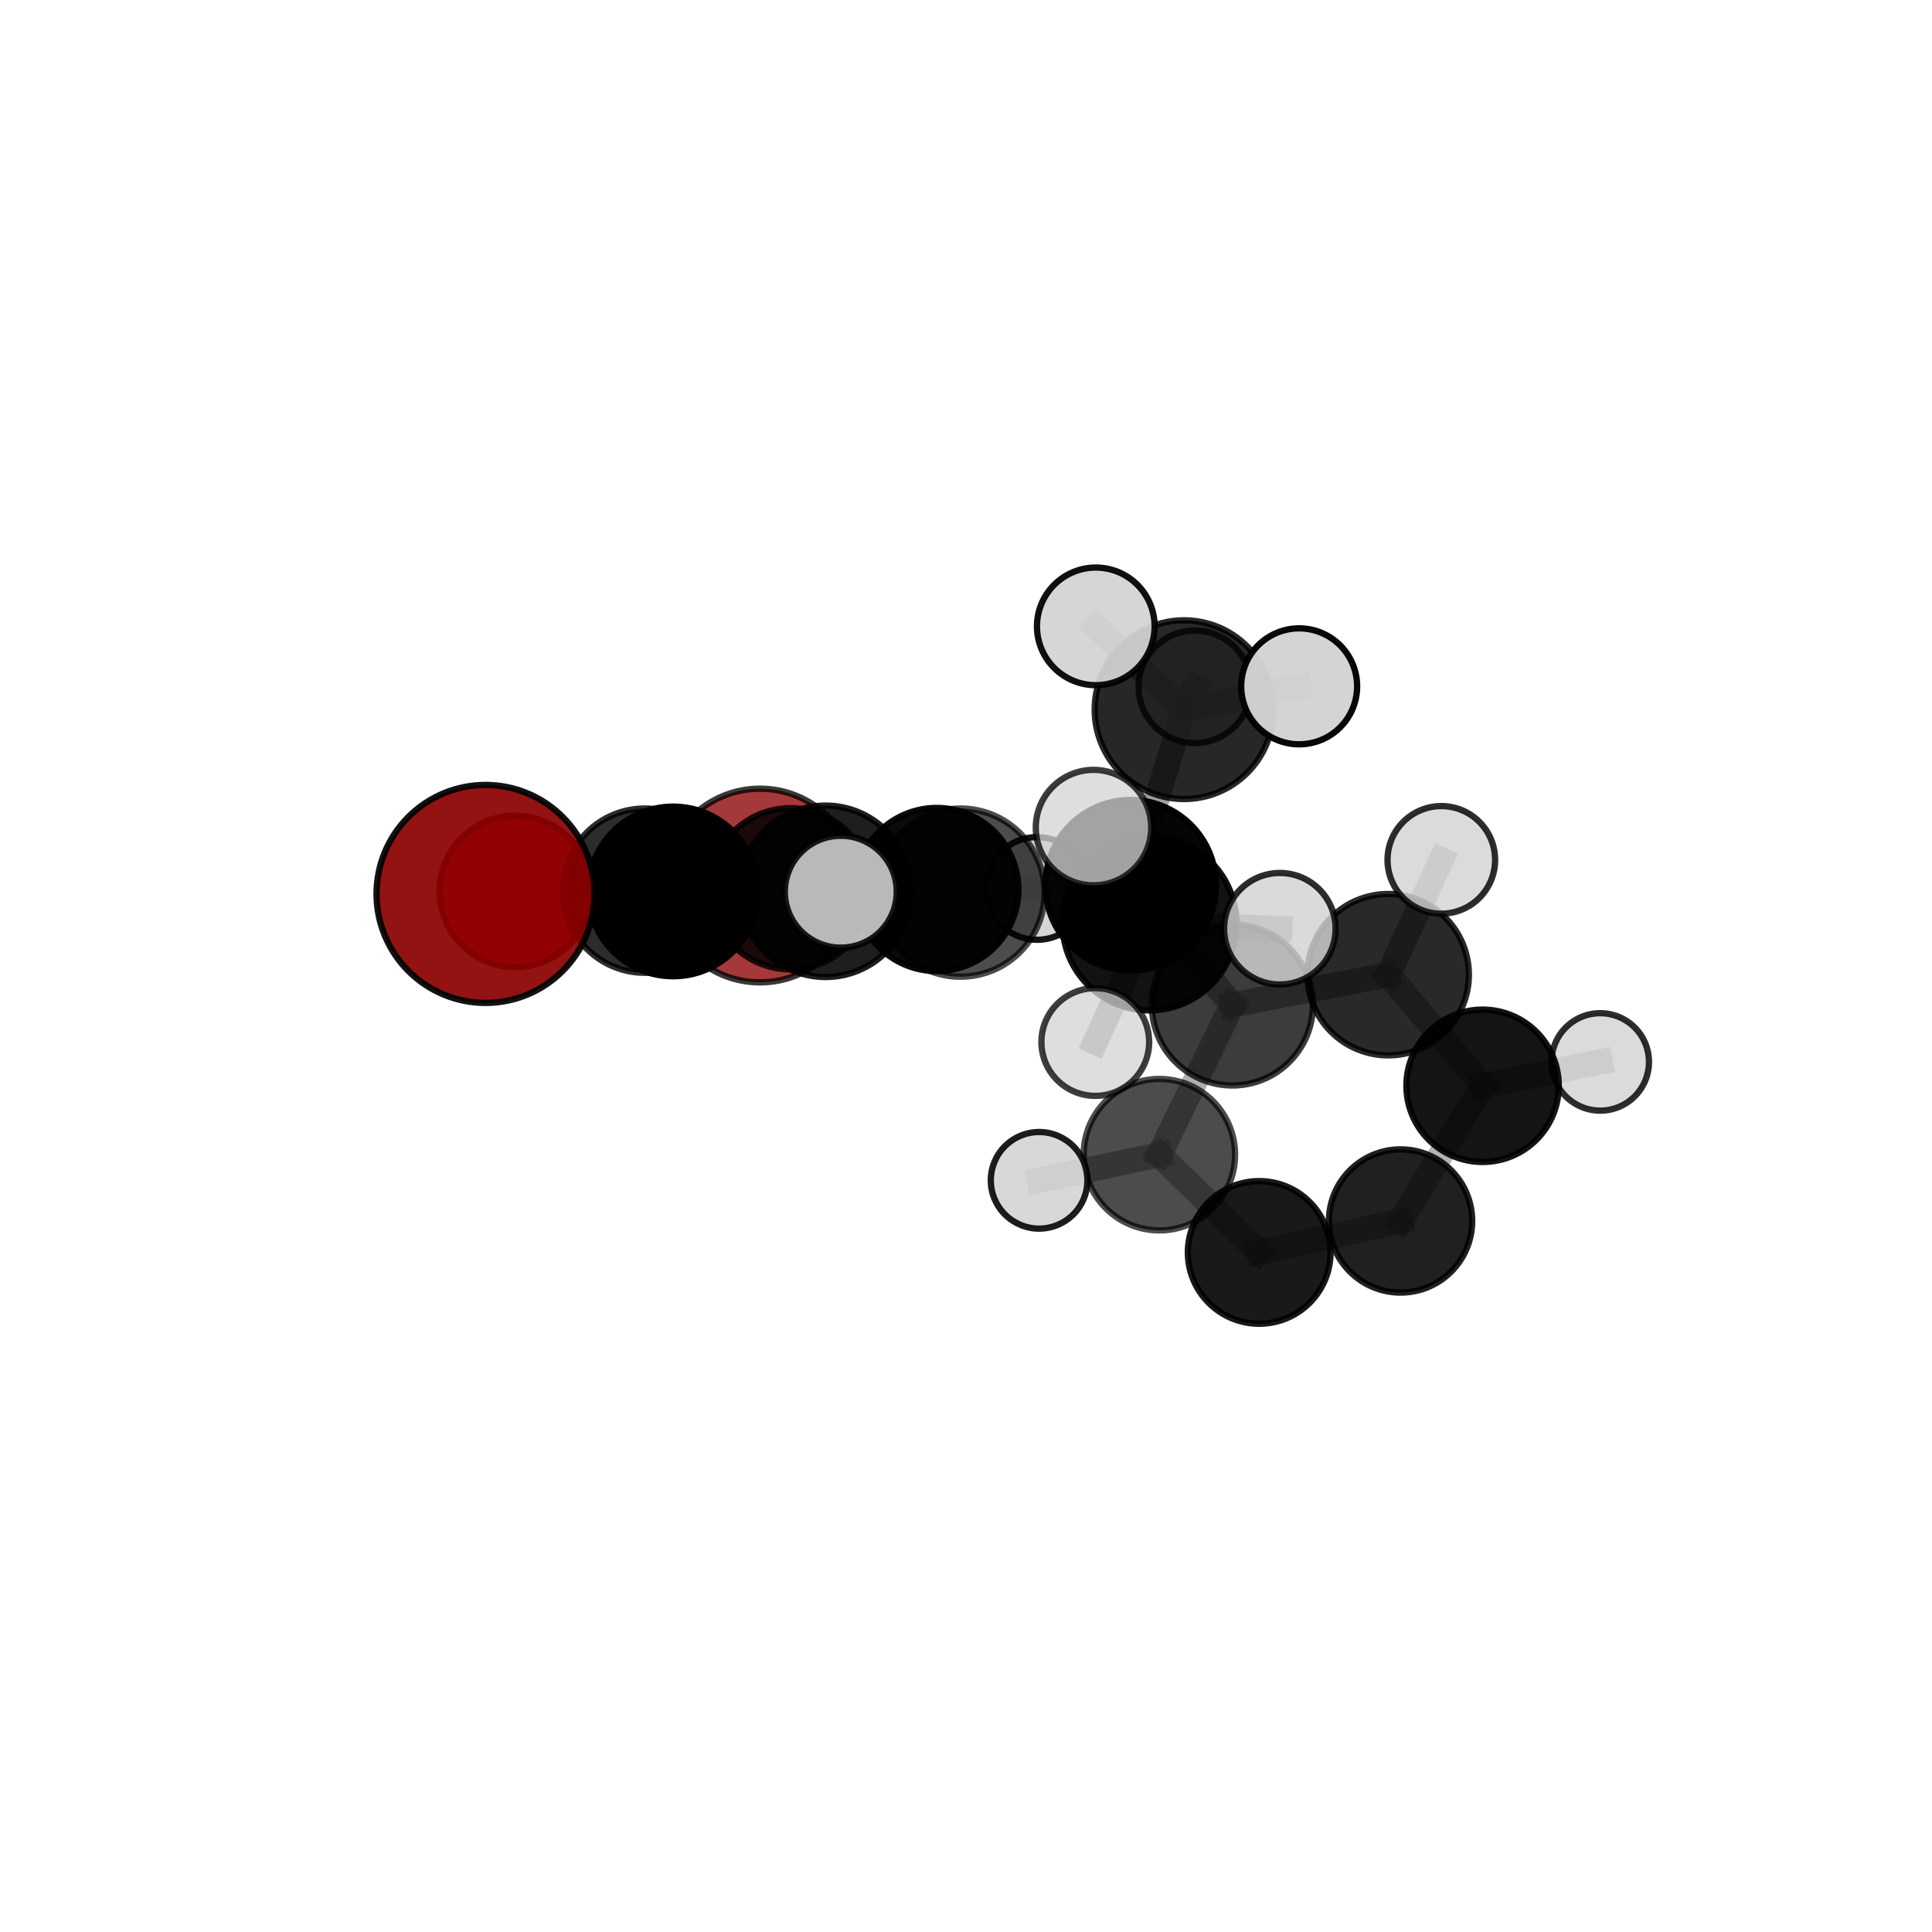 <?xml version="1.0" encoding="utf-8" standalone="no"?>
<!DOCTYPE svg PUBLIC "-//W3C//DTD SVG 1.1//EN"
  "http://www.w3.org/Graphics/SVG/1.1/DTD/svg11.dtd">
<svg xmlns:xlink="http://www.w3.org/1999/xlink" width="153pt" height="153pt" viewBox="0 0 153 153" xmlns="http://www.w3.org/2000/svg" version="1.1">
 <defs>
  <style type="text/css">*{stroke-linejoin: round; stroke-linecap: butt}</style>
 </defs>
 <g id="figure_1">
  <g id="patch_1">
   <path d="M 0 153 
L 153 153 
L 153 0 
L 0 0 
L 0 153 
z
" style="fill: none"/>
  </g>
  <g id="patch_2">
   <path d="M 7.2 145.8 
L 145.8 145.8 
L 145.8 7.2 
L 7.2 7.2 
L 7.2 145.8 
z
" style="fill: none"/>
  </g>
  <g id="axes_1">
   <g id="line2d_1">
    <path d="M 60.187 70.128 
L 62.599 70.384 
" clip-path="url(#p26f1c055ea)" style="fill: none; stroke: #808080; stroke-opacity: 0.64; stroke-width: 2; stroke-linecap: square"/>
   </g>
   <g id="line2d_2">
    <path d="M 62.599 70.384 
L 51.067 70.533 
" clip-path="url(#p26f1c055ea)" style="fill: none; stroke: #808080; stroke-opacity: 0.668; stroke-width: 2; stroke-linecap: square"/>
   </g>
   <g id="line2d_3">
    <path d="M 38.449 70.793 
L 53.309 70.596 
" clip-path="url(#p26f1c055ea)" style="fill: none; stroke: #808080; stroke-opacity: 0.72; stroke-width: 2; stroke-linecap: square"/>
   </g>
   <g id="line2d_4">
    <path d="M 53.309 70.596 
L 51.067 70.533 
" clip-path="url(#p26f1c055ea)" style="fill: none; stroke: #808080; stroke-opacity: 0.693; stroke-width: 2; stroke-linecap: square"/>
   </g>
   <g id="line2d_5">
    <path d="M 40.814 70.593 
L 51.067 70.533 
" clip-path="url(#p26f1c055ea)" style="fill: none; stroke: #808080; stroke-opacity: 0.672; stroke-width: 2; stroke-linecap: square"/>
   </g>
   <g id="line2d_6">
    <path d="M 89.542 70.102 
L 97.596 79.583 
" clip-path="url(#p26f1c055ea)" style="fill: none; stroke: #808080; stroke-opacity: 0.687; stroke-width: 2; stroke-linecap: square"/>
   </g>
   <g id="line2d_7">
    <path d="M 89.542 70.102 
L 76.062 70.688 
" clip-path="url(#p26f1c055ea)" style="fill: none; stroke: #808080; stroke-opacity: 0.707; stroke-width: 2; stroke-linecap: square"/>
   </g>
   <g id="line2d_8">
    <path d="M 89.542 70.102 
L 93.768 56.201 
" clip-path="url(#p26f1c055ea)" style="fill: none; stroke: #808080; stroke-opacity: 0.739; stroke-width: 2; stroke-linecap: square"/>
   </g>
   <g id="line2d_9">
    <path d="M 89.542 70.102 
L 91.03 73.128 
" clip-path="url(#p26f1c055ea)" style="fill: none; stroke: #808080; stroke-opacity: 0.724; stroke-width: 2; stroke-linecap: square"/>
   </g>
   <g id="line2d_10">
    <path d="M 97.596 79.583 
L 109.934 77.188 
" clip-path="url(#p26f1c055ea)" style="fill: none; stroke: #808080; stroke-opacity: 0.66; stroke-width: 2; stroke-linecap: square"/>
   </g>
   <g id="line2d_11">
    <path d="M 97.596 79.583 
L 91.812 91.442 
" clip-path="url(#p26f1c055ea)" style="fill: none; stroke: #808080; stroke-opacity: 0.632; stroke-width: 2; stroke-linecap: square"/>
   </g>
   <g id="line2d_12">
    <path d="M 76.062 70.688 
L 65.377 70.585 
" clip-path="url(#p26f1c055ea)" style="fill: none; stroke: #808080; stroke-opacity: 0.71; stroke-width: 2; stroke-linecap: square"/>
   </g>
   <g id="line2d_13">
    <path d="M 76.062 70.688 
L 74.186 70.443 
" clip-path="url(#p26f1c055ea)" style="fill: none; stroke: #808080; stroke-opacity: 0.686; stroke-width: 2; stroke-linecap: square"/>
   </g>
   <g id="line2d_14">
    <path d="M 93.768 56.201 
L 86.779 49.604 
" clip-path="url(#p26f1c055ea)" style="fill: none; stroke: #808080; stroke-opacity: 0.782; stroke-width: 2; stroke-linecap: square"/>
   </g>
   <g id="line2d_15">
    <path d="M 93.768 56.201 
L 102.883 54.352 
" clip-path="url(#p26f1c055ea)" style="fill: none; stroke: #808080; stroke-opacity: 0.774; stroke-width: 2; stroke-linecap: square"/>
   </g>
   <g id="line2d_16">
    <path d="M 93.768 56.201 
L 94.624 54.39 
" clip-path="url(#p26f1c055ea)" style="fill: none; stroke: #808080; stroke-opacity: 0.757; stroke-width: 2; stroke-linecap: square"/>
   </g>
   <g id="line2d_17">
    <path d="M 91.03 73.128 
L 86.597 65.539 
" clip-path="url(#p26f1c055ea)" style="fill: none; stroke: #808080; stroke-opacity: 0.756; stroke-width: 2; stroke-linecap: square"/>
   </g>
   <g id="line2d_18">
    <path d="M 91.03 73.128 
L 86.739 82.52 
" clip-path="url(#p26f1c055ea)" style="fill: none; stroke: #808080; stroke-opacity: 0.719; stroke-width: 2; stroke-linecap: square"/>
   </g>
   <g id="line2d_19">
    <path d="M 91.03 73.128 
L 101.354 73.547 
" clip-path="url(#p26f1c055ea)" style="fill: none; stroke: #808080; stroke-opacity: 0.737; stroke-width: 2; stroke-linecap: square"/>
   </g>
   <g id="line2d_20">
    <path d="M 109.934 77.188 
L 117.409 85.986 
" clip-path="url(#p26f1c055ea)" style="fill: none; stroke: #808080; stroke-opacity: 0.636; stroke-width: 2; stroke-linecap: square"/>
   </g>
   <g id="line2d_21">
    <path d="M 109.934 77.188 
L 114.142 68.096 
" clip-path="url(#p26f1c055ea)" style="fill: none; stroke: #808080; stroke-opacity: 0.681; stroke-width: 2; stroke-linecap: square"/>
   </g>
   <g id="line2d_22">
    <path d="M 91.812 91.442 
L 99.719 99.182 
" clip-path="url(#p26f1c055ea)" style="fill: none; stroke: #808080; stroke-opacity: 0.583; stroke-width: 2; stroke-linecap: square"/>
   </g>
   <g id="line2d_23">
    <path d="M 91.812 91.442 
L 82.29 93.473 
" clip-path="url(#p26f1c055ea)" style="fill: none; stroke: #808080; stroke-opacity: 0.605; stroke-width: 2; stroke-linecap: square"/>
   </g>
   <g id="line2d_24">
    <path d="M 65.377 70.585 
L 53.309 70.596 
" clip-path="url(#p26f1c055ea)" style="fill: none; stroke: #808080; stroke-opacity: 0.714; stroke-width: 2; stroke-linecap: square"/>
   </g>
   <g id="line2d_25">
    <path d="M 65.377 70.585 
L 66.585 70.617 
" clip-path="url(#p26f1c055ea)" style="fill: none; stroke: #808080; stroke-opacity: 0.731; stroke-width: 2; stroke-linecap: square"/>
   </g>
   <g id="line2d_26">
    <path d="M 74.186 70.443 
L 62.599 70.384 
" clip-path="url(#p26f1c055ea)" style="fill: none; stroke: #808080; stroke-opacity: 0.665; stroke-width: 2; stroke-linecap: square"/>
   </g>
   <g id="line2d_27">
    <path d="M 74.186 70.443 
L 82.127 70.358 
" clip-path="url(#p26f1c055ea)" style="fill: none; stroke: #808080; stroke-opacity: 0.664; stroke-width: 2; stroke-linecap: square"/>
   </g>
   <g id="line2d_28">
    <path d="M 117.409 85.986 
L 110.914 96.693 
" clip-path="url(#p26f1c055ea)" style="fill: none; stroke: #808080; stroke-opacity: 0.587; stroke-width: 2; stroke-linecap: square"/>
   </g>
   <g id="line2d_29">
    <path d="M 117.409 85.986 
L 126.728 84.096 
" clip-path="url(#p26f1c055ea)" style="fill: none; stroke: #808080; stroke-opacity: 0.611; stroke-width: 2; stroke-linecap: square"/>
   </g>
   <g id="line2d_30">
    <path d="M 99.719 99.182 
L 110.914 96.693 
" clip-path="url(#p26f1c055ea)" style="fill: none; stroke: #808080; stroke-opacity: 0.561; stroke-width: 2; stroke-linecap: square"/>
   </g>
   <g id="Path3DCollection_1">
    <path d="M 60.187 77.797 
C 62.221 77.797 64.172 76.989 65.61 75.551 
C 67.048 74.112 67.856 72.162 67.856 70.128 
C 67.856 68.093 67.048 66.143 65.61 64.704 
C 64.172 63.266 62.221 62.458 60.187 62.458 
C 58.153 62.458 56.202 63.266 54.764 64.704 
C 53.325 66.143 52.517 68.093 52.517 70.128 
C 52.517 72.162 53.325 74.112 54.764 75.551 
C 56.202 76.989 58.153 77.797 60.187 77.797 
z
" clip-path="url(#p26f1c055ea)" style="fill: #8b0000; fill-opacity: 0.775; stroke: #000000; stroke-opacity: 0.775; stroke-width: 0.5"/>
    <path d="M 82.127 74.423 
C 83.204 74.423 84.238 73.995 85.001 73.232 
C 85.763 72.47 86.191 71.436 86.191 70.358 
C 86.191 69.28 85.763 68.247 85.001 67.484 
C 84.238 66.722 83.204 66.294 82.127 66.294 
C 81.049 66.294 80.015 66.722 79.253 67.484 
C 78.49 68.247 78.062 69.28 78.062 70.358 
C 78.062 71.436 78.49 72.47 79.253 73.232 
C 80.015 73.995 81.049 74.423 82.127 74.423 
z
" clip-path="url(#p26f1c055ea)" style="fill: #d3d3d3; fill-opacity: 0.915; stroke: #000000; stroke-opacity: 0.915; stroke-width: 0.5"/>
    <path d="M 62.599 76.766 
C 64.292 76.766 65.915 76.094 67.112 74.897 
C 68.309 73.7 68.981 72.077 68.981 70.384 
C 68.981 68.692 68.309 67.068 67.112 65.871 
C 65.915 64.675 64.292 64.002 62.599 64.002 
C 60.907 64.002 59.283 64.675 58.086 65.871 
C 56.89 67.068 56.217 68.692 56.217 70.384 
C 56.217 72.077 56.89 73.7 58.086 74.897 
C 59.283 76.094 60.907 76.766 62.599 76.766 
z
" clip-path="url(#p26f1c055ea)" style="fill-opacity: 0.834; stroke: #000000; stroke-opacity: 0.834; stroke-width: 0.5"/>
    <path d="M 40.814 76.59 
C 42.404 76.59 43.93 75.958 45.055 74.833 
C 46.179 73.709 46.811 72.183 46.811 70.593 
C 46.811 69.002 46.179 67.477 45.055 66.352 
C 43.93 65.227 42.404 64.595 40.814 64.595 
C 39.223 64.595 37.698 65.227 36.573 66.352 
C 35.449 67.477 34.817 69.002 34.817 70.593 
C 34.817 72.183 35.449 73.709 36.573 74.833 
C 37.698 75.958 39.223 76.59 40.814 76.59 
z
" clip-path="url(#p26f1c055ea)" style="fill: #ff0000; fill-opacity: 0.893; stroke: #000000; stroke-opacity: 0.893; stroke-width: 0.5"/>
    <path d="M 126.728 87.955 
C 127.751 87.955 128.733 87.549 129.457 86.825 
C 130.18 86.101 130.587 85.119 130.587 84.096 
C 130.587 83.072 130.18 82.091 129.457 81.367 
C 128.733 80.643 127.751 80.237 126.728 80.237 
C 125.704 80.237 124.722 80.643 123.999 81.367 
C 123.275 82.091 122.868 83.072 122.868 84.096 
C 122.868 85.119 123.275 86.101 123.999 86.825 
C 124.722 87.549 125.704 87.955 126.728 87.955 
z
" clip-path="url(#p26f1c055ea)" style="fill: #d3d3d3; fill-opacity: 0.824; stroke: #000000; stroke-opacity: 0.824; stroke-width: 0.5"/>
    <path d="M 110.914 102.364 
C 112.418 102.364 113.861 101.767 114.925 100.703 
C 115.988 99.639 116.586 98.197 116.586 96.693 
C 116.586 95.189 115.988 93.746 114.925 92.682 
C 113.861 91.619 112.418 91.021 110.914 91.021 
C 109.41 91.021 107.968 91.619 106.904 92.682 
C 105.84 93.746 105.243 95.189 105.243 96.693 
C 105.243 98.197 105.84 99.639 106.904 100.703 
C 107.968 101.767 109.41 102.364 110.914 102.364 
z
" clip-path="url(#p26f1c055ea)" style="fill-opacity: 0.875; stroke: #000000; stroke-opacity: 0.875; stroke-width: 0.5"/>
    <path d="M 74.186 76.904 
C 75.9 76.904 77.544 76.223 78.755 75.012 
C 79.967 73.8 80.648 72.156 80.648 70.443 
C 80.648 68.729 79.967 67.086 78.755 65.874 
C 77.544 64.662 75.9 63.982 74.186 63.982 
C 72.473 63.982 70.829 64.662 69.618 65.874 
C 68.406 67.086 67.725 68.729 67.725 70.443 
C 67.725 72.156 68.406 73.8 69.618 75.012 
C 70.829 76.223 72.473 76.904 74.186 76.904 
z
" clip-path="url(#p26f1c055ea)" style="fill-opacity: 0.956; stroke: #000000; stroke-opacity: 0.956; stroke-width: 0.5"/>
    <path d="M 117.409 92.02 
C 119.009 92.02 120.544 91.384 121.676 90.252 
C 122.807 89.121 123.443 87.586 123.443 85.986 
C 123.443 84.386 122.807 82.851 121.676 81.719 
C 120.544 80.588 119.009 79.952 117.409 79.952 
C 115.809 79.952 114.274 80.588 113.143 81.719 
C 112.011 82.851 111.375 84.386 111.375 85.986 
C 111.375 87.586 112.011 89.121 113.143 90.252 
C 114.274 91.384 115.809 92.02 117.409 92.02 
z
" clip-path="url(#p26f1c055ea)" style="fill-opacity: 0.918; stroke: #000000; stroke-opacity: 0.918; stroke-width: 0.5"/>
    <path d="M 51.067 77.038 
C 52.792 77.038 54.446 76.353 55.666 75.133 
C 56.886 73.913 57.571 72.258 57.571 70.533 
C 57.571 68.808 56.886 67.153 55.666 65.934 
C 54.446 64.714 52.792 64.028 51.067 64.028 
C 49.342 64.028 47.687 64.714 46.467 65.934 
C 45.247 67.153 44.562 68.808 44.562 70.533 
C 44.562 72.258 45.247 73.913 46.467 75.133 
C 47.687 76.353 49.342 77.038 51.067 77.038 
z
" clip-path="url(#p26f1c055ea)" style="fill-opacity: 0.826; stroke: #000000; stroke-opacity: 0.826; stroke-width: 0.5"/>
    <path d="M 99.719 104.832 
C 101.217 104.832 102.654 104.237 103.714 103.177 
C 104.773 102.118 105.368 100.681 105.368 99.182 
C 105.368 97.684 104.773 96.247 103.714 95.187 
C 102.654 94.128 101.217 93.533 99.719 93.533 
C 98.22 93.533 96.783 94.128 95.724 95.187 
C 94.664 96.247 94.069 97.684 94.069 99.182 
C 94.069 100.681 94.664 102.118 95.724 103.177 
C 96.783 104.237 98.22 104.832 99.719 104.832 
z
" clip-path="url(#p26f1c055ea)" style="fill-opacity: 0.9; stroke: #000000; stroke-opacity: 0.9; stroke-width: 0.5"/>
    <path d="M 94.624 58.849 
C 95.807 58.849 96.941 58.38 97.777 57.543 
C 98.614 56.707 99.084 55.573 99.084 54.39 
C 99.084 53.208 98.614 52.073 97.777 51.237 
C 96.941 50.401 95.807 49.931 94.624 49.931 
C 93.442 49.931 92.307 50.401 91.471 51.237 
C 90.635 52.073 90.165 53.208 90.165 54.39 
C 90.165 55.573 90.635 56.707 91.471 57.543 
C 92.307 58.38 93.442 58.849 94.624 58.849 
z
" clip-path="url(#p26f1c055ea)" style="fill: #d3d3d3; fill-opacity: 0.757; stroke: #000000; stroke-opacity: 0.757; stroke-width: 0.5"/>
    <path d="M 109.934 83.579 
C 111.629 83.579 113.255 82.905 114.453 81.707 
C 115.652 80.508 116.325 78.883 116.325 77.188 
C 116.325 75.492 115.652 73.867 114.453 72.668 
C 113.255 71.47 111.629 70.796 109.934 70.796 
C 108.239 70.796 106.613 71.47 105.414 72.668 
C 104.216 73.867 103.542 75.492 103.542 77.188 
C 103.542 78.883 104.216 80.508 105.414 81.707 
C 106.613 82.905 108.239 83.579 109.934 83.579 
z
" clip-path="url(#p26f1c055ea)" style="fill-opacity: 0.839; stroke: #000000; stroke-opacity: 0.839; stroke-width: 0.5"/>
    <path d="M 91.812 97.44 
C 93.403 97.44 94.929 96.808 96.054 95.683 
C 97.178 94.558 97.81 93.032 97.81 91.442 
C 97.81 89.851 97.178 88.325 96.054 87.2 
C 94.929 86.076 93.403 85.444 91.812 85.444 
C 90.222 85.444 88.696 86.076 87.571 87.2 
C 86.447 88.325 85.815 89.851 85.815 91.442 
C 85.815 93.032 86.447 94.558 87.571 95.683 
C 88.696 96.808 90.222 97.44 91.812 97.44 
z
" clip-path="url(#p26f1c055ea)" style="fill-opacity: 0.7; stroke: #000000; stroke-opacity: 0.7; stroke-width: 0.5"/>
    <path d="M 114.142 72.357 
C 115.272 72.357 116.356 71.908 117.155 71.109 
C 117.954 70.31 118.403 69.226 118.403 68.096 
C 118.403 66.966 117.954 65.882 117.155 65.083 
C 116.356 64.284 115.272 63.835 114.142 63.835 
C 113.012 63.835 111.928 64.284 111.129 65.083 
C 110.33 65.882 109.881 66.966 109.881 68.096 
C 109.881 69.226 110.33 70.31 111.129 71.109 
C 111.928 71.908 113.012 72.357 114.142 72.357 
z
" clip-path="url(#p26f1c055ea)" style="fill: #d3d3d3; fill-opacity: 0.824; stroke: #000000; stroke-opacity: 0.824; stroke-width: 0.5"/>
    <path d="M 97.596 85.963 
C 99.288 85.963 100.911 85.291 102.107 84.094 
C 103.304 82.898 103.976 81.275 103.976 79.583 
C 103.976 77.891 103.304 76.268 102.107 75.071 
C 100.911 73.875 99.288 73.202 97.596 73.202 
C 95.904 73.202 94.281 73.875 93.084 75.071 
C 91.888 76.268 91.216 77.891 91.216 79.583 
C 91.216 81.275 91.888 82.898 93.084 84.094 
C 94.281 85.291 95.904 85.963 97.596 85.963 
z
" clip-path="url(#p26f1c055ea)" style="fill-opacity: 0.763; stroke: #000000; stroke-opacity: 0.763; stroke-width: 0.5"/>
    <path d="M 82.29 97.299 
C 83.304 97.299 84.277 96.895 84.995 96.178 
C 85.712 95.461 86.115 94.488 86.115 93.473 
C 86.115 92.458 85.712 91.485 84.995 90.768 
C 84.277 90.05 83.304 89.647 82.29 89.647 
C 81.275 89.647 80.302 90.05 79.585 90.768 
C 78.867 91.485 78.464 92.458 78.464 93.473 
C 78.464 94.488 78.867 95.461 79.585 96.178 
C 80.302 96.895 81.275 97.299 82.29 97.299 
z
" clip-path="url(#p26f1c055ea)" style="fill: #d3d3d3; fill-opacity: 0.886; stroke: #000000; stroke-opacity: 0.886; stroke-width: 0.5"/>
    <path d="M 76.062 77.349 
C 77.829 77.349 79.523 76.647 80.772 75.398 
C 82.021 74.149 82.723 72.454 82.723 70.688 
C 82.723 68.921 82.021 67.227 80.772 65.978 
C 79.523 64.729 77.829 64.027 76.062 64.027 
C 74.296 64.027 72.602 64.729 71.352 65.978 
C 70.103 67.227 69.401 68.921 69.401 70.688 
C 69.401 72.454 70.103 74.149 71.352 75.398 
C 72.602 76.647 74.296 77.349 76.062 77.349 
z
" clip-path="url(#p26f1c055ea)" style="fill-opacity: 0.703; stroke: #000000; stroke-opacity: 0.703; stroke-width: 0.5"/>
    <path d="M 93.768 63.278 
C 95.644 63.278 97.444 62.532 98.772 61.205 
C 100.099 59.878 100.844 58.078 100.844 56.201 
C 100.844 54.324 100.099 52.524 98.772 51.197 
C 97.444 49.87 95.644 49.124 93.768 49.124 
C 91.891 49.124 90.091 49.87 88.764 51.197 
C 87.437 52.524 86.691 54.324 86.691 56.201 
C 86.691 58.078 87.437 59.878 88.764 61.205 
C 90.091 62.532 91.891 63.278 93.768 63.278 
z
" clip-path="url(#p26f1c055ea)" style="fill-opacity: 0.847; stroke: #000000; stroke-opacity: 0.847; stroke-width: 0.5"/>
    <path d="M 53.309 77.312 
C 55.09 77.312 56.798 76.604 58.058 75.345 
C 59.317 74.085 60.025 72.377 60.025 70.596 
C 60.025 68.814 59.317 67.106 58.058 65.846 
C 56.798 64.587 55.09 63.879 53.309 63.879 
C 51.527 63.879 49.819 64.587 48.56 65.846 
C 47.3 67.106 46.592 68.814 46.592 70.596 
C 46.592 72.377 47.3 74.085 48.56 75.345 
C 49.819 76.604 51.527 77.312 53.309 77.312 
z
" clip-path="url(#p26f1c055ea)" style="stroke: #000000; stroke-width: 0.5"/>
    <path d="M 89.542 76.853 
C 91.333 76.853 93.05 76.142 94.316 74.876 
C 95.582 73.61 96.293 71.893 96.293 70.102 
C 96.293 68.312 95.582 66.595 94.316 65.329 
C 93.05 64.063 91.333 63.351 89.542 63.351 
C 87.752 63.351 86.035 64.063 84.769 65.329 
C 83.503 66.595 82.791 68.312 82.791 70.102 
C 82.791 71.893 83.503 73.61 84.769 74.876 
C 86.035 76.142 87.752 76.853 89.542 76.853 
z
" clip-path="url(#p26f1c055ea)" style="fill-opacity: 0.979; stroke: #000000; stroke-opacity: 0.979; stroke-width: 0.5"/>
    <path d="M 86.779 54.262 
C 88.014 54.262 89.199 53.772 90.073 52.898 
C 90.946 52.024 91.437 50.839 91.437 49.604 
C 91.437 48.369 90.946 47.184 90.073 46.31 
C 89.199 45.437 88.014 44.946 86.779 44.946 
C 85.543 44.946 84.358 45.437 83.485 46.31 
C 82.611 47.184 82.12 48.369 82.12 49.604 
C 82.12 50.839 82.611 52.024 83.485 52.898 
C 84.358 53.772 85.543 54.262 86.779 54.262 
z
" clip-path="url(#p26f1c055ea)" style="fill: #d3d3d3; fill-opacity: 0.937; stroke: #000000; stroke-opacity: 0.937; stroke-width: 0.5"/>
    <path d="M 102.883 58.944 
C 104.101 58.944 105.269 58.46 106.13 57.599 
C 106.991 56.738 107.475 55.57 107.475 54.352 
C 107.475 53.134 106.991 51.966 106.13 51.105 
C 105.269 50.244 104.101 49.76 102.883 49.76 
C 101.666 49.76 100.498 50.244 99.636 51.105 
C 98.775 51.966 98.292 53.134 98.292 54.352 
C 98.292 55.57 98.775 56.738 99.636 57.599 
C 100.498 58.46 101.666 58.944 102.883 58.944 
z
" clip-path="url(#p26f1c055ea)" style="fill: #d3d3d3; fill-opacity: 0.972; stroke: #000000; stroke-opacity: 0.972; stroke-width: 0.5"/>
    <path d="M 65.377 77.372 
C 67.178 77.372 68.904 76.657 70.177 75.384 
C 71.45 74.111 72.165 72.385 72.165 70.585 
C 72.165 68.785 71.45 67.058 70.177 65.785 
C 68.904 64.512 67.178 63.797 65.377 63.797 
C 63.577 63.797 61.851 64.512 60.578 65.785 
C 59.305 67.058 58.59 68.785 58.59 70.585 
C 58.59 72.385 59.305 74.111 60.578 75.384 
C 61.851 76.657 63.577 77.372 65.377 77.372 
z
" clip-path="url(#p26f1c055ea)" style="fill-opacity: 0.879; stroke: #000000; stroke-opacity: 0.879; stroke-width: 0.5"/>
    <path d="M 38.449 79.424 
C 40.739 79.424 42.934 78.515 44.553 76.896 
C 46.172 75.278 47.081 73.082 47.081 70.793 
C 47.081 68.504 46.172 66.308 44.553 64.689 
C 42.934 63.071 40.739 62.161 38.449 62.161 
C 36.16 62.161 33.965 63.071 32.346 64.689 
C 30.727 66.308 29.818 68.504 29.818 70.793 
C 29.818 73.082 30.727 75.278 32.346 76.896 
C 33.965 78.515 36.16 79.424 38.449 79.424 
z
" clip-path="url(#p26f1c055ea)" style="fill: #8b0000; fill-opacity: 0.924; stroke: #000000; stroke-opacity: 0.924; stroke-width: 0.5"/>
    <path d="M 66.585 75.048 
C 67.76 75.048 68.887 74.581 69.718 73.751 
C 70.549 72.92 71.016 71.792 71.016 70.617 
C 71.016 69.442 70.549 68.315 69.718 67.484 
C 68.887 66.653 67.76 66.186 66.585 66.186 
C 65.41 66.186 64.283 66.653 63.452 67.484 
C 62.621 68.315 62.154 69.442 62.154 70.617 
C 62.154 71.792 62.621 72.92 63.452 73.751 
C 64.283 74.581 65.41 75.048 66.585 75.048 
z
" clip-path="url(#p26f1c055ea)" style="fill: #d3d3d3; fill-opacity: 0.878; stroke: #000000; stroke-opacity: 0.878; stroke-width: 0.5"/>
    <path d="M 91.03 80.014 
C 92.856 80.014 94.608 79.289 95.899 77.997 
C 97.19 76.706 97.916 74.954 97.916 73.128 
C 97.916 71.302 97.19 69.55 95.899 68.259 
C 94.608 66.968 92.856 66.242 91.03 66.242 
C 89.204 66.242 87.452 66.968 86.161 68.259 
C 84.87 69.55 84.144 71.302 84.144 73.128 
C 84.144 74.954 84.87 76.706 86.161 77.997 
C 87.452 79.289 89.204 80.014 91.03 80.014 
z
" clip-path="url(#p26f1c055ea)" style="fill-opacity: 0.929; stroke: #000000; stroke-opacity: 0.929; stroke-width: 0.5"/>
    <path d="M 86.739 86.786 
C 87.87 86.786 88.955 86.337 89.755 85.537 
C 90.555 84.737 91.005 83.652 91.005 82.52 
C 91.005 81.389 90.555 80.304 89.755 79.504 
C 88.955 78.704 87.87 78.254 86.739 78.254 
C 85.607 78.254 84.522 78.704 83.722 79.504 
C 82.922 80.304 82.472 81.389 82.472 82.52 
C 82.472 83.652 82.922 84.737 83.722 85.537 
C 84.522 86.337 85.607 86.786 86.739 86.786 
z
" clip-path="url(#p26f1c055ea)" style="fill: #d3d3d3; fill-opacity: 0.756; stroke: #000000; stroke-opacity: 0.756; stroke-width: 0.5"/>
    <path d="M 101.354 77.962 
C 102.525 77.962 103.648 77.497 104.476 76.669 
C 105.304 75.841 105.769 74.718 105.769 73.547 
C 105.769 72.376 105.304 71.253 104.476 70.425 
C 103.648 69.597 102.525 69.132 101.354 69.132 
C 100.184 69.132 99.06 69.597 98.232 70.425 
C 97.405 71.253 96.939 72.376 96.939 73.547 
C 96.939 74.718 97.405 75.841 98.232 76.669 
C 99.06 77.497 100.184 77.962 101.354 77.962 
z
" clip-path="url(#p26f1c055ea)" style="fill: #d3d3d3; fill-opacity: 0.821; stroke: #000000; stroke-opacity: 0.821; stroke-width: 0.5"/>
    <path d="M 86.597 70.11 
C 87.809 70.11 88.972 69.628 89.829 68.771 
C 90.687 67.914 91.168 66.751 91.168 65.539 
C 91.168 64.326 90.687 63.164 89.829 62.306 
C 88.972 61.449 87.809 60.967 86.597 60.967 
C 85.385 60.967 84.222 61.449 83.365 62.306 
C 82.507 63.164 82.026 64.326 82.026 65.539 
C 82.026 66.751 82.507 67.914 83.365 68.771 
C 84.222 69.628 85.385 70.11 86.597 70.11 
z
" clip-path="url(#p26f1c055ea)" style="fill: #d3d3d3; fill-opacity: 0.765; stroke: #000000; stroke-opacity: 0.765; stroke-width: 0.5"/>
   </g>
  </g>
 </g>
 <defs>
  <clipPath id="p26f1c055ea">
   <rect x="7.2" y="7.2" width="138.6" height="138.6"/>
  </clipPath>
 </defs>
</svg>

